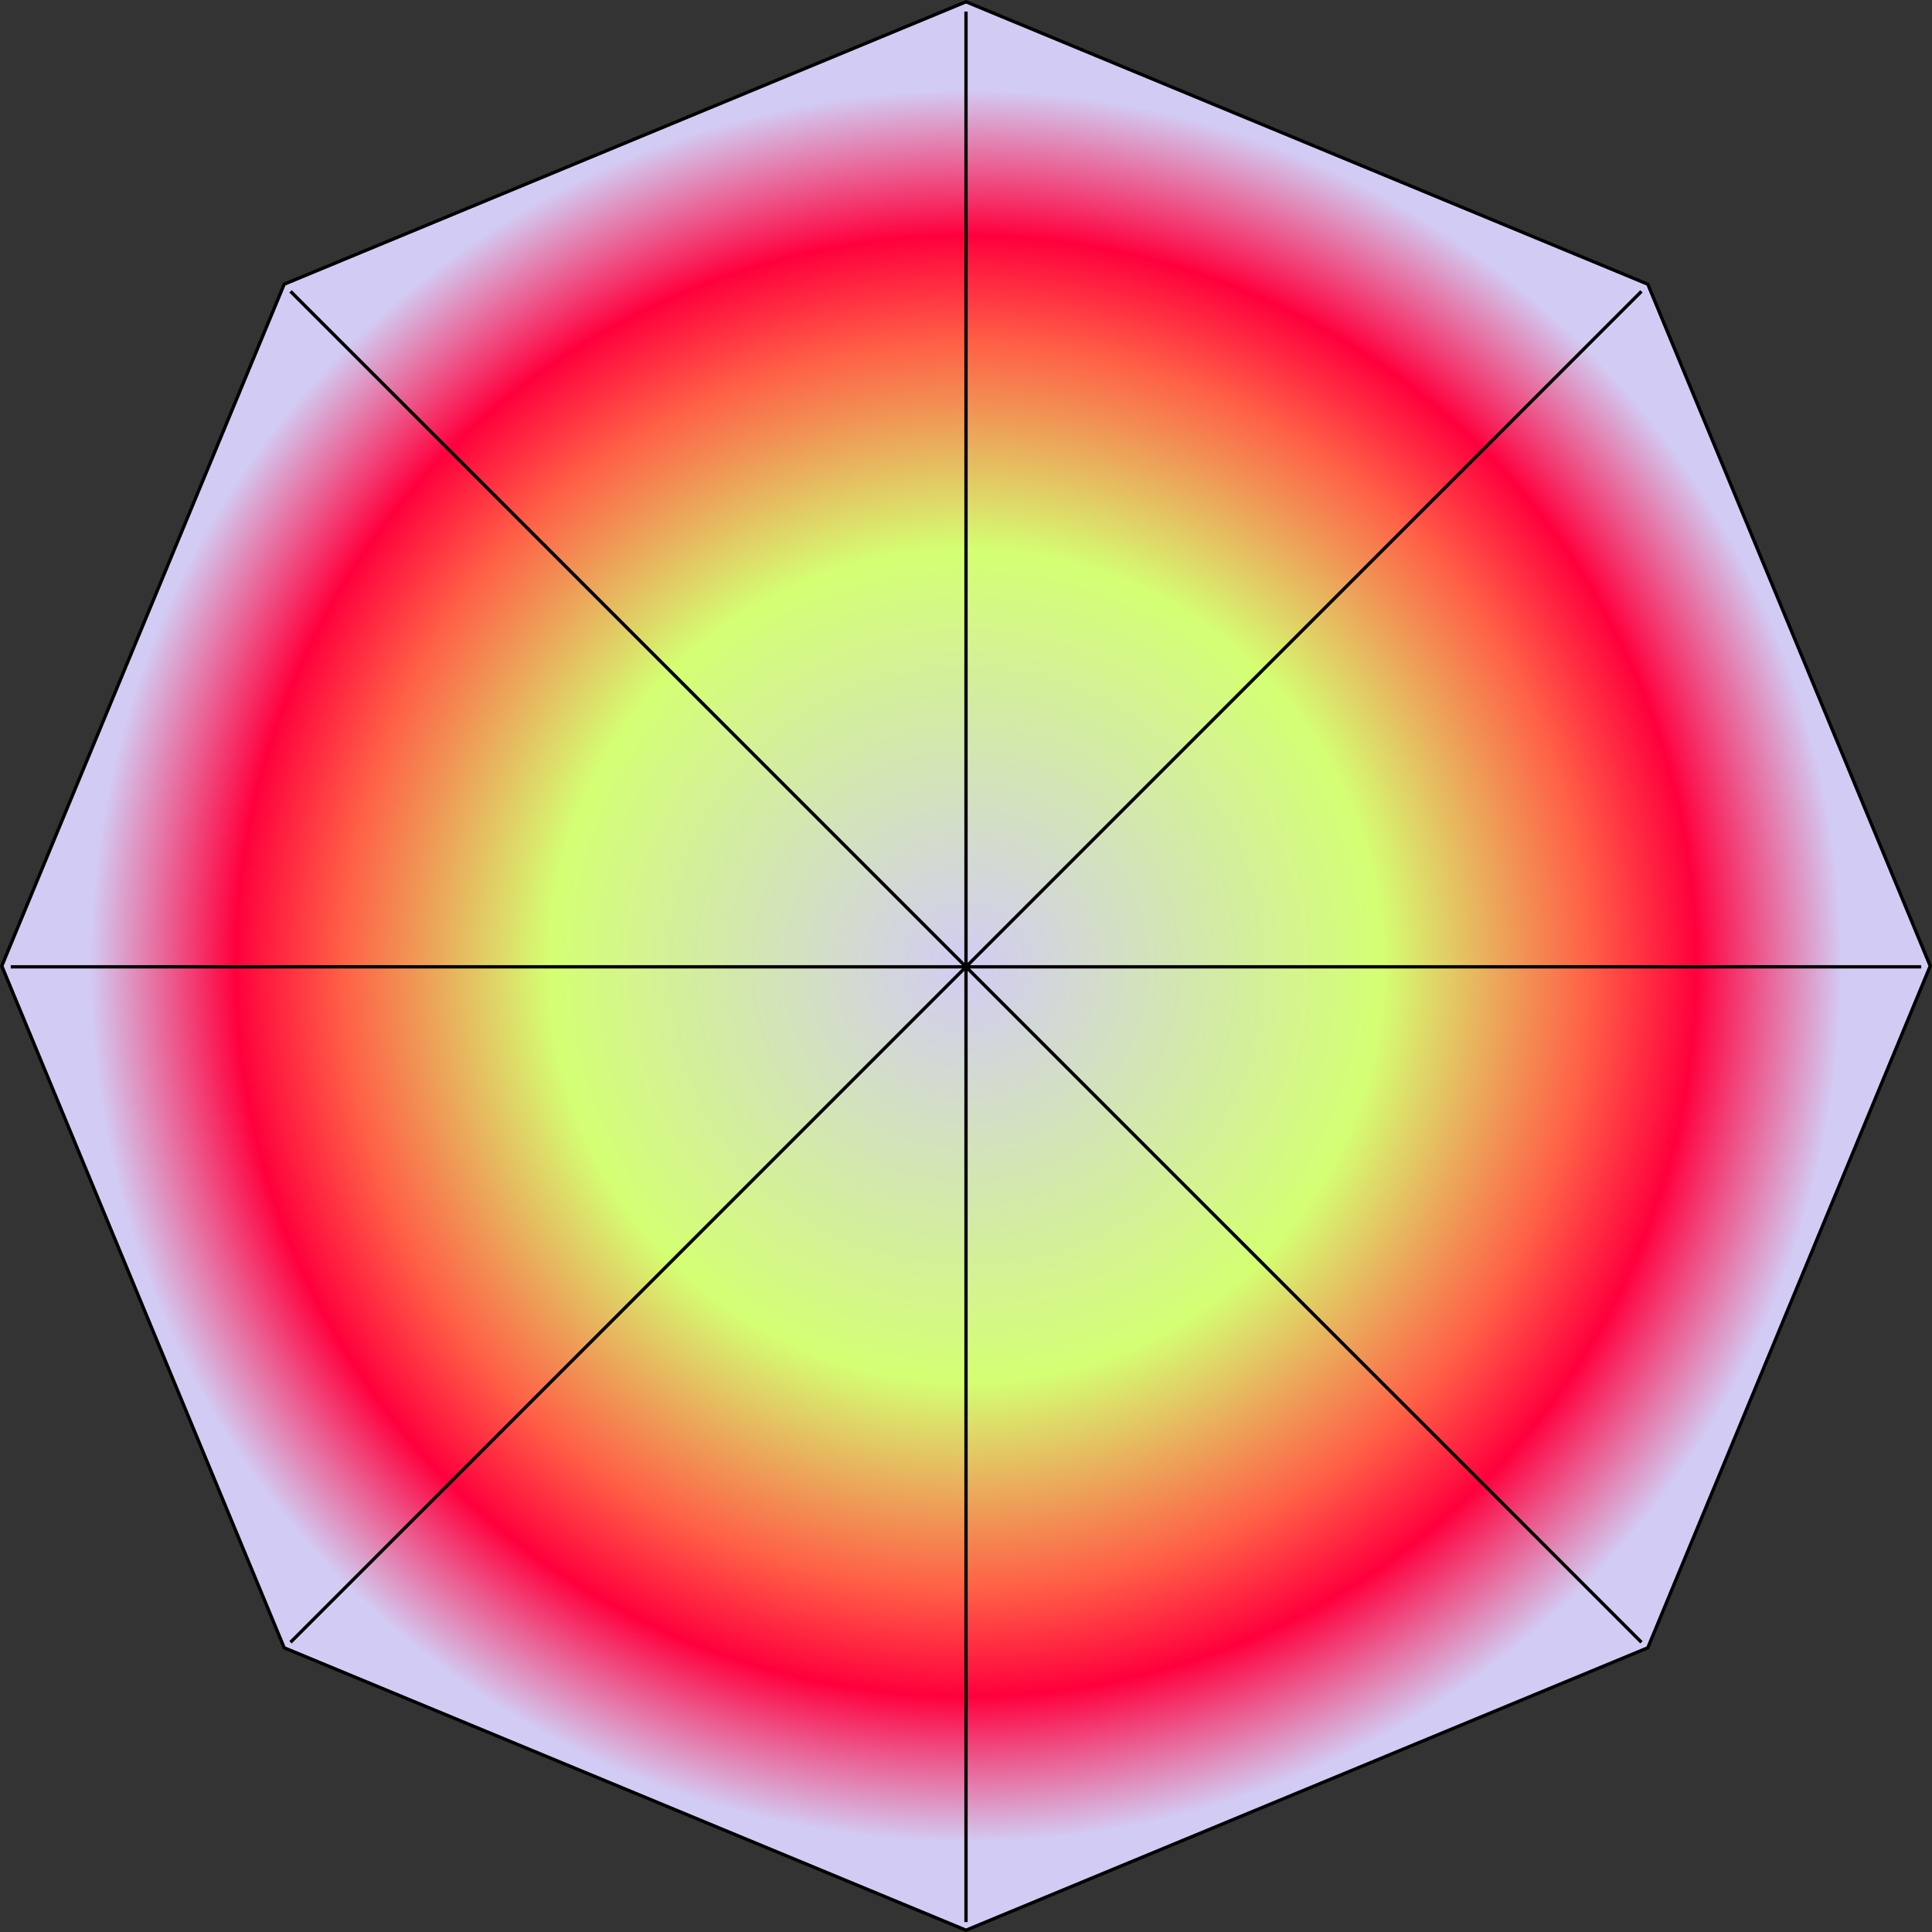 <svg width="584" height="584" viewBox="0 0 584 584" fill="none" xmlns="http://www.w3.org/2000/svg">
<rect x="0" y="0" width="584" height="584" fill="#333333" stroke="none"/>
<path d="M85.907 85.907L292 0.541L498.092 85.907L583.459 292L498.092 498.092L292 583.459L85.907 498.092L0.541 292L85.907 85.907Z" fill="url(#paint0_radial_120_24)" stroke="black"/>
<path d="M292 3.5V581" stroke="black"/>
<path d="M496.176 88.073L87.822 496.427" stroke="black"/>
<path d="M580.75 292.25L3.25 292.25" stroke="black"/>
<path d="M496.176 496.427L87.822 88.073" stroke="black"/>
<defs>
<radialGradient id="paint0_radial_120_24" cx="0" cy="0" r="1" gradientUnits="userSpaceOnUse" gradientTransform="translate(292 292) rotate(90) scale(292)">
<stop stop-color="#D2CCF4"/>
<stop offset="0.427" stop-color="#D4FF73"/>
<stop offset="0.641" stop-color="#FF5F46"/>
<stop offset="0.75" stop-color="#FF003D"/>
<stop offset="0.9" stop-color="#D2CCF4"/>
</radialGradient>
</defs>
</svg>
